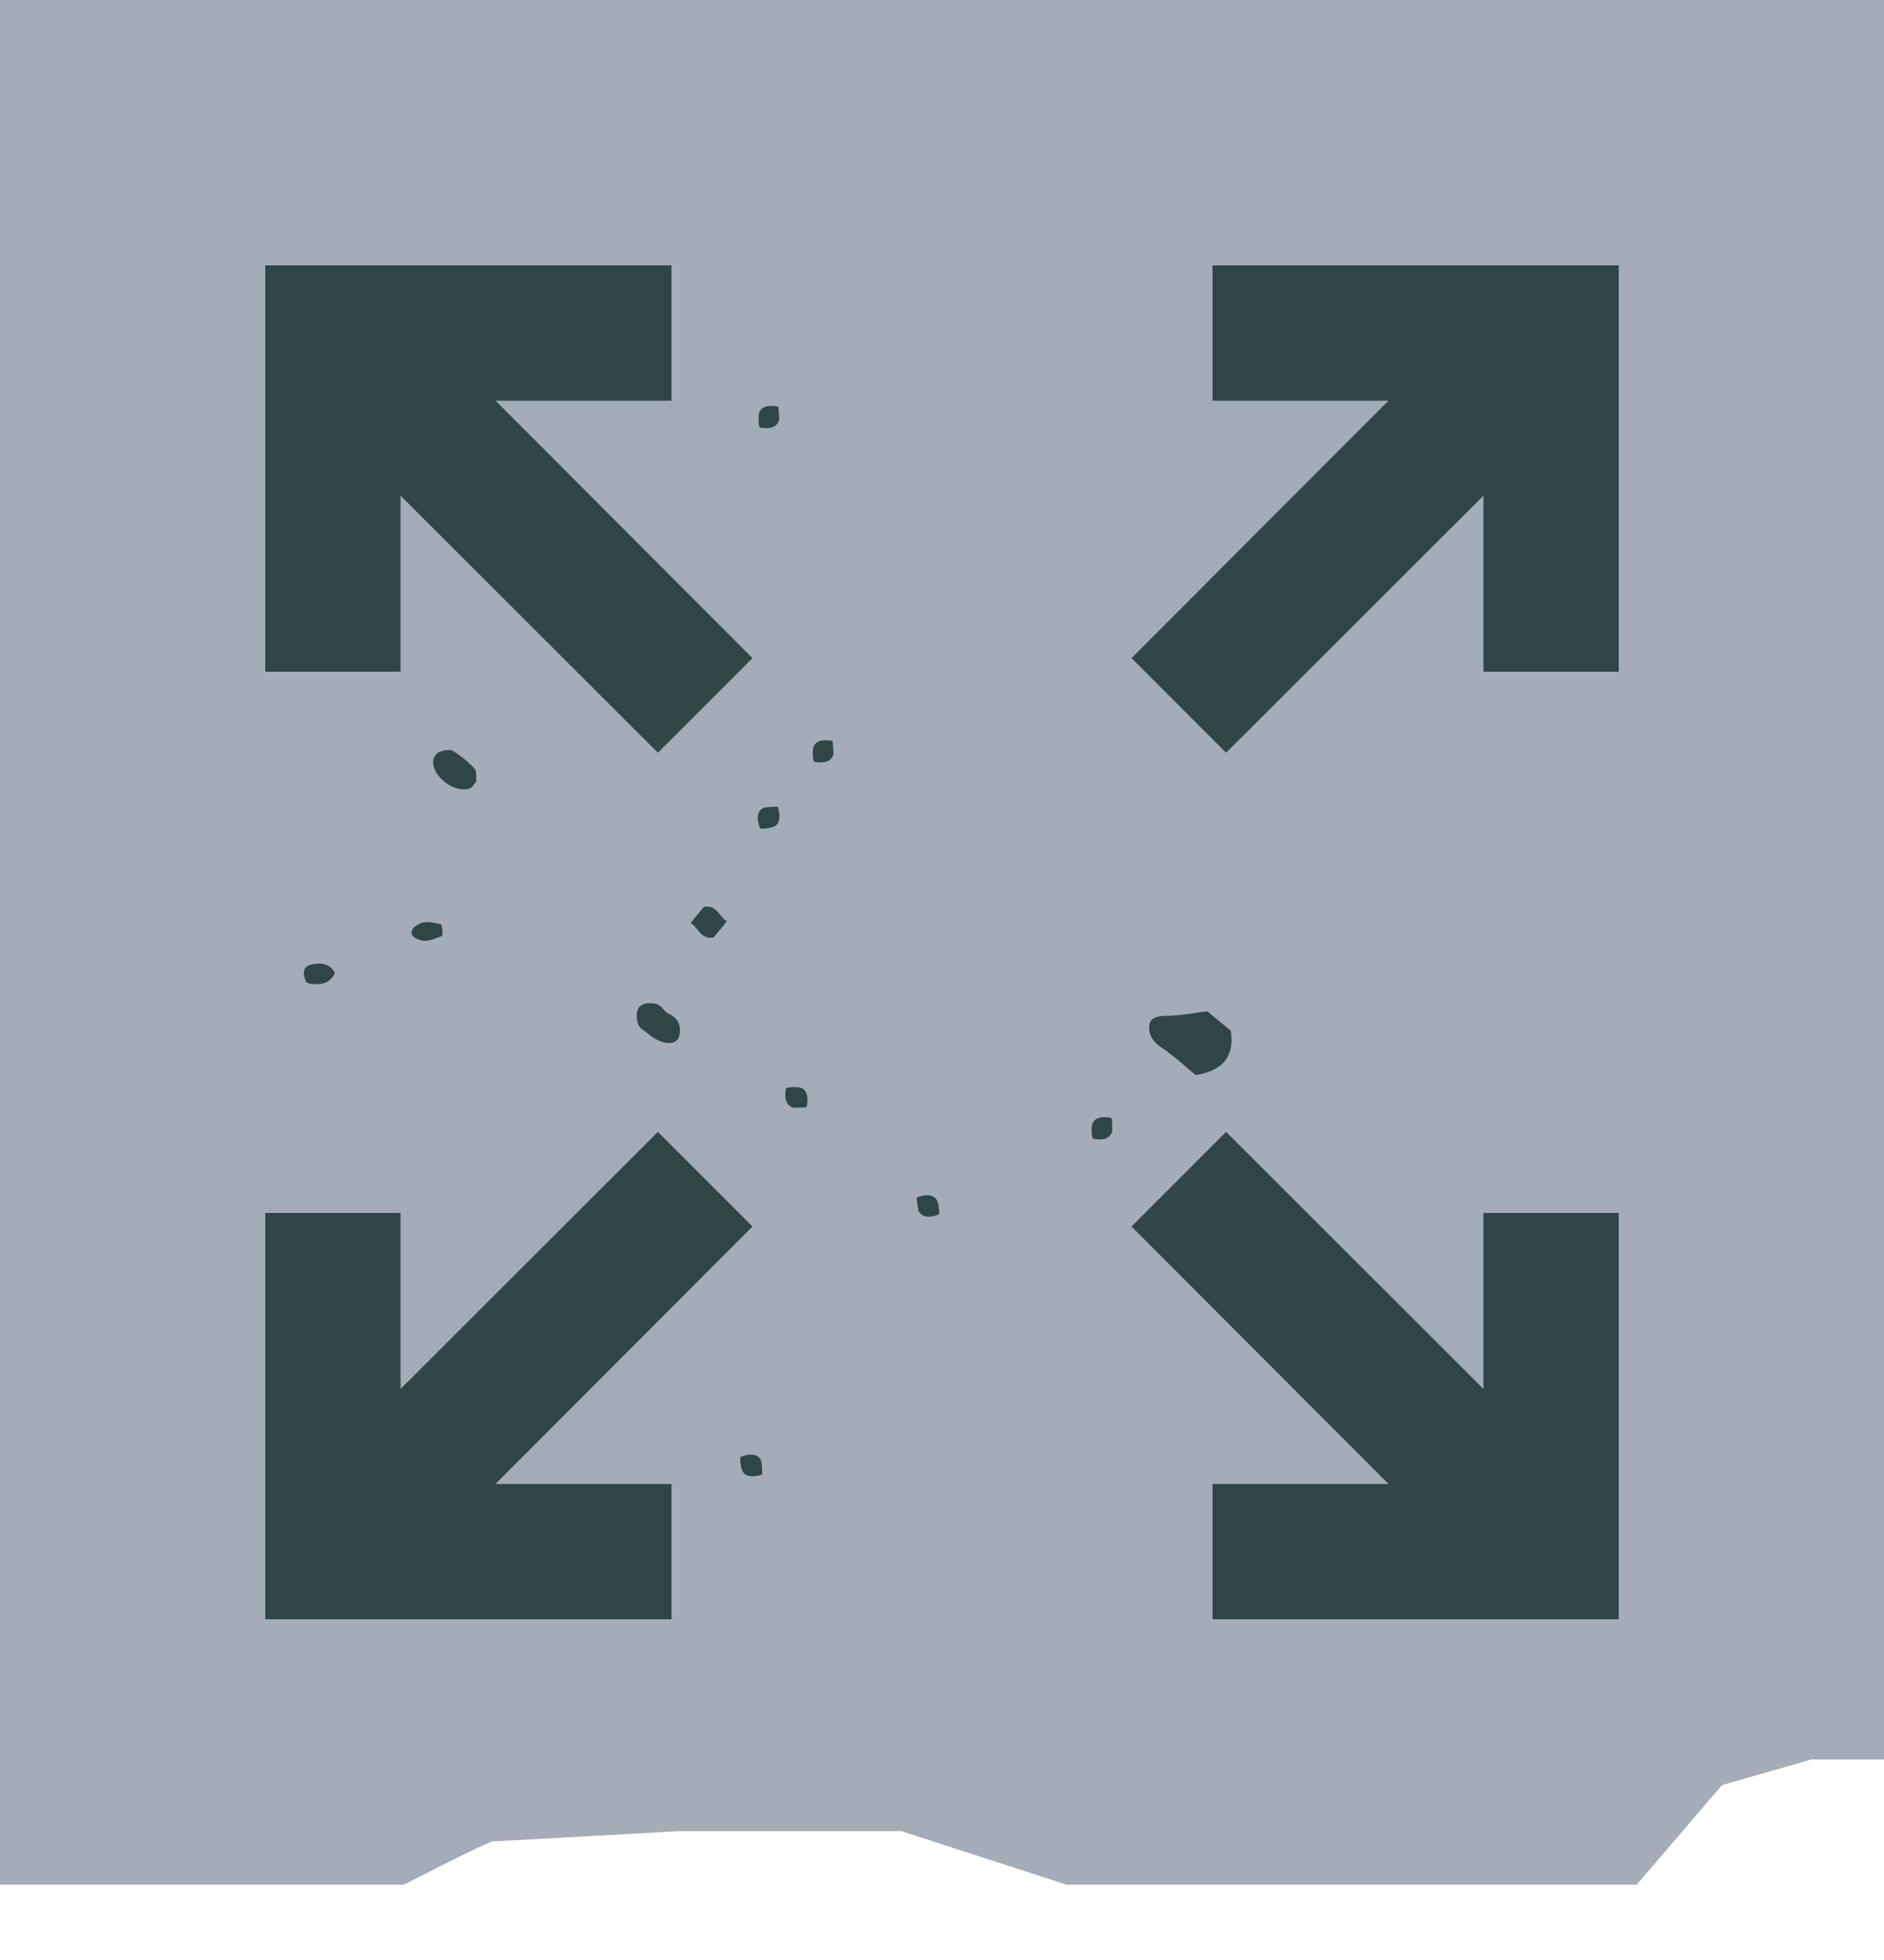 <svg xmlns="http://www.w3.org/2000/svg" viewBox="0 0 50 52"><style>.st1{fill:#2f4546}</style><switch><g><path d="M13.09 48.85c.2 0 4.91-.27 4.96-.27h5.87L28.3 50h15.14l2.26-2.64 2.37-.68H50V0H0v50h10.72c1.21-.62 2.28-1.15 2.37-1.15z" fill="#A3ACB7" id="Background_2_"/><g id="Icon_2_"><path class="st1" d="M17.82 10.63V7.04H7.04v10.78h3.59v-4.67l6.83 6.82 2.51-2.51-6.82-6.83zM39.37 36.85l-6.83-6.82-2.51 2.51 6.82 6.83h-4.67v3.59h10.78V32.18h-3.59zM32.18 7.04v3.59h4.67l-6.82 6.83 2.51 2.51 6.83-6.82v4.67h3.59V7.04zM17.46 30.03l-6.83 6.82v-4.67H7.04v10.78h10.78v-3.59h-4.67l6.82-6.83zM19.29 24.44c-.15.19-.25.31-.35.43-.36.06-.4-.26-.61-.38.15-.19.25-.31.35-.43.35-.06.4.26.61.38zM31.73 28.52c-.31-.26-.58-.51-.88-.71-.23-.16-.37-.32-.35-.59.02-.21.18-.27.5-.27.36-.01.72-.08 1.04-.12.23.19.42.35.62.51.12.73-.26 1.08-.93 1.18zM12.64 20.74c-.06.06-.11.16-.18.18-.44.14-1.07-.4-.95-.8.02-.07.1-.16.17-.18.11-.03.26-.07.35-.01.21.13.4.28.56.46.07.07.04.23.05.35zM17.71 26.88c.27.11.38.31.32.59-.06.28-.45.27-.81-.03-.09-.08-.22-.14-.27-.24a.622.622 0 01-.04-.36c.04-.19.23-.27.53-.2.09.04.18.16.27.24zM20.68 11.13c-.04.18-.21.27-.51.21-.03-.01-.05-.22-.03-.34.02-.19.21-.27.51-.21.02.01.02.22.03.34zM22.12 20c-.04.18-.21.27-.51.21-.03-.01-.05-.22-.03-.34.02-.19.21-.27.51-.21.02.01.02.23.03.34zM20.64 21.4c.09.29.05.48-.13.54-.11.04-.33.06-.34.03-.11-.28-.06-.48.11-.54.12-.03.25-.02.36-.03zM29.52 30c-.04.18-.21.27-.51.21-.03-.01-.05-.22-.03-.34.02-.19.21-.27.51-.21.03.01.02.22.03.34zM11.7 24.52c.03.01.06.29.03.31-.17.07-.38.16-.54.12-.34-.08-.36-.3-.04-.45.15-.07.37-.02.55.02zM8.68 26.05c-.09.05-.21.06-.32.06-.08 0-.22-.02-.24-.07-.12-.29-.04-.42.19-.46.24-.04.45 0 .57.22.03.04-.11.2-.2.25zM21.07 29.39c-.18-.04-.27-.21-.21-.51.01-.03.22-.05.34-.03.19.02.27.21.21.51-.01.03-.22.02-.34.03zM24.37 32.11c-.01-.12-.06-.33-.03-.34.28-.11.48-.06.54.11.04.11.06.33.03.34-.28.11-.46.06-.54-.11zM20.23 39.12c-.29.09-.48.05-.54-.13-.04-.11-.06-.33-.03-.34.28-.11.48-.06.54.11.03.12.02.24.03.36z"/></g></g></switch></svg>